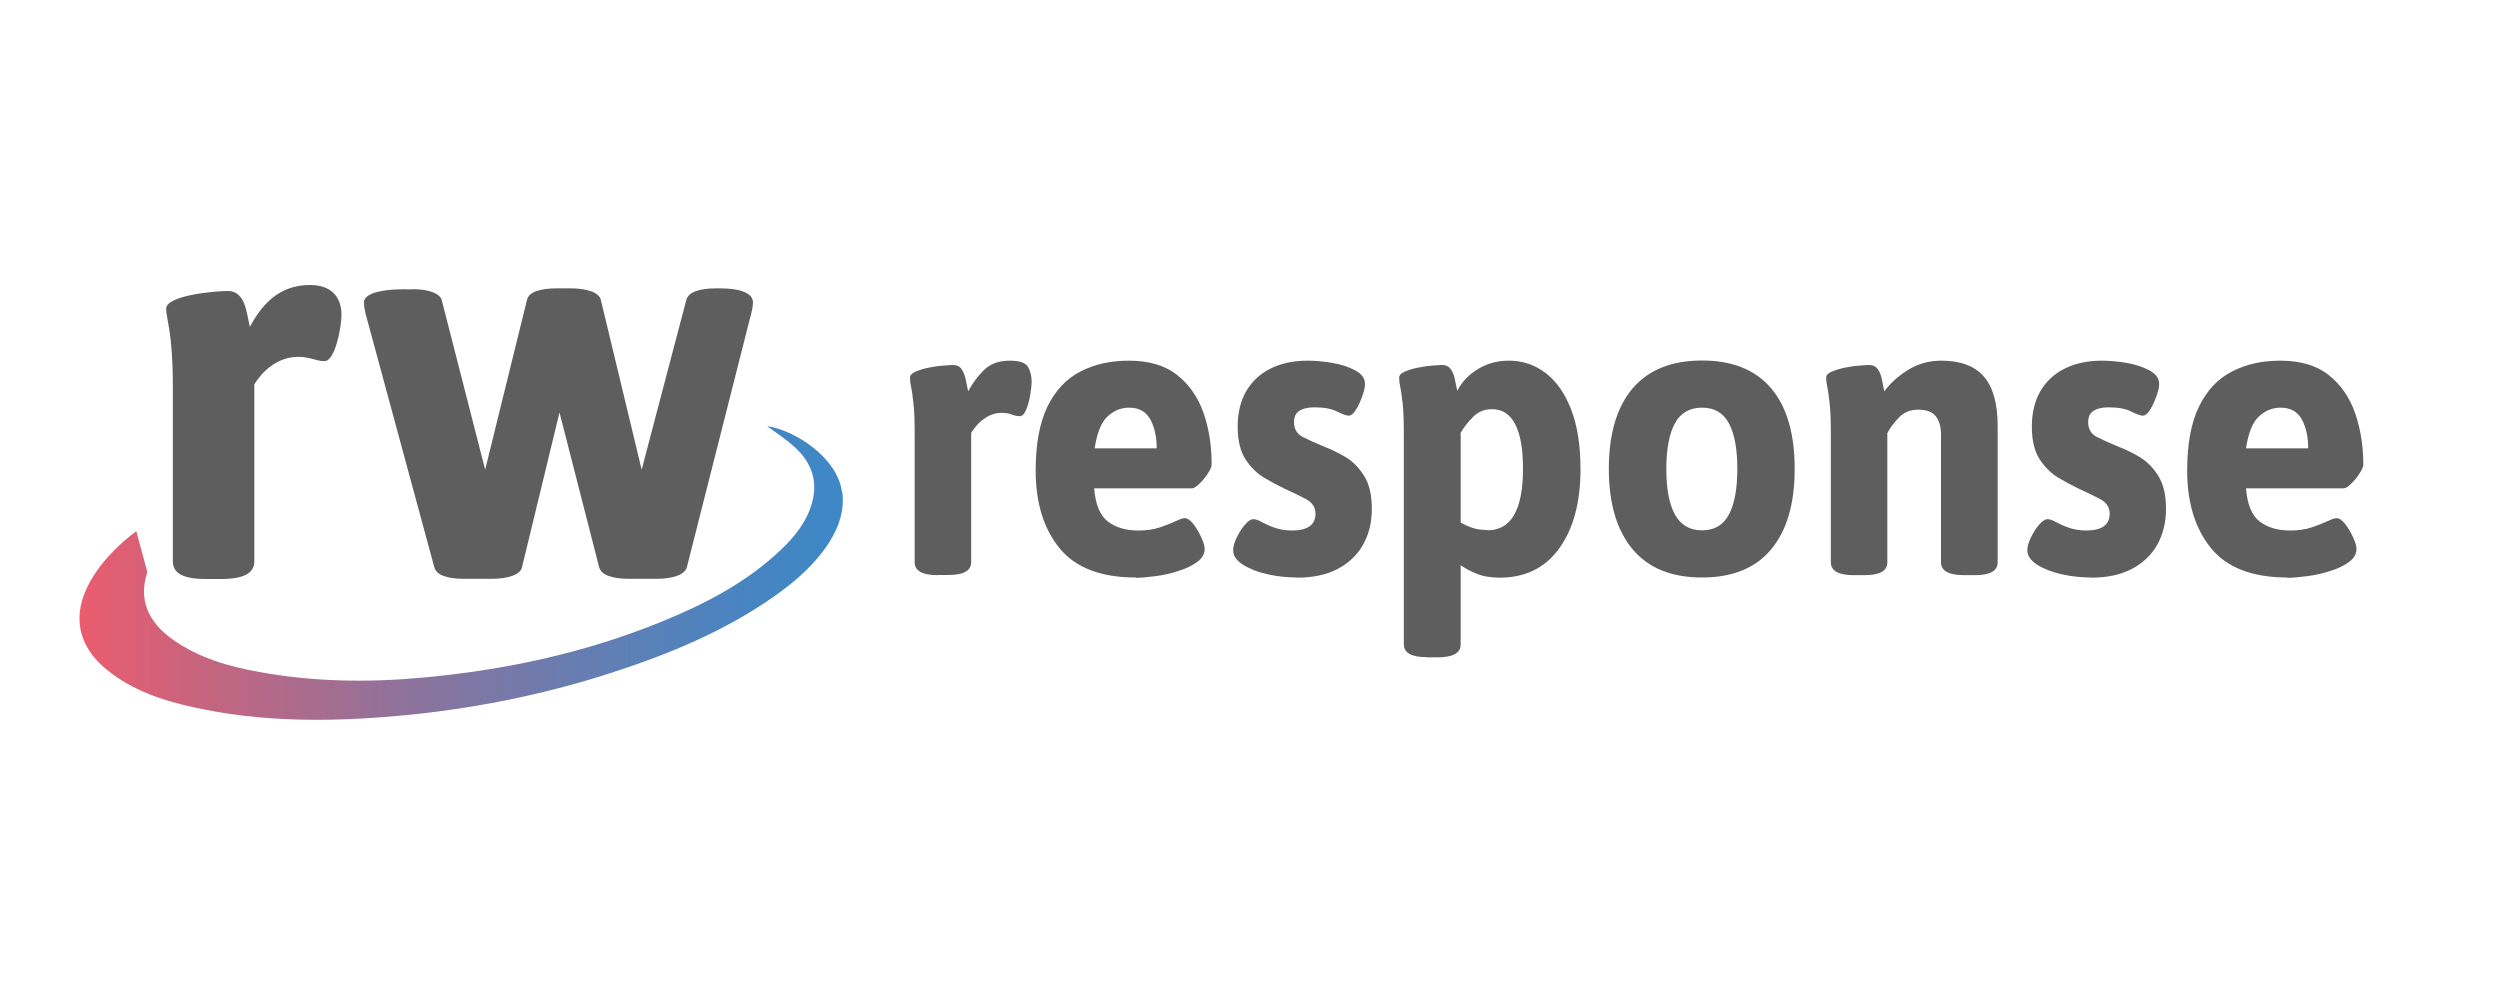 <?xml version="1.0" encoding="UTF-8"?><svg id="a" xmlns="http://www.w3.org/2000/svg" xmlns:xlink="http://www.w3.org/1999/xlink" viewBox="0 0 150 60"><defs><style>.c{fill:url(#b);}.d{fill:#5e5e5e;}</style><linearGradient id="b" x1="4.77" y1="34.39" x2="50.56" y2="34.39" gradientTransform="matrix(1, 0, 0, 1, 0, 0)" gradientUnits="userSpaceOnUse"><stop offset="0" stop-color="#eb5c6d"/><stop offset=".19" stop-color="#c06682"/><stop offset=".46" stop-color="#88749f"/><stop offset=".7" stop-color="#5f7fb5"/><stop offset=".89" stop-color="#4685c2"/><stop offset="1" stop-color="#3d88c7"/></linearGradient></defs><path class="d" d="M10.37,23.18c0-3.31-.4-4-.4-4.66,0-.79,2.88-1.06,3.7-1.06,1.06,0,1.12,1.32,1.32,2.15,.69-1.26,1.69-2.51,3.61-2.51,1.62,0,1.89,1.12,1.89,1.79s-.36,2.78-1.03,2.78c-.46,0-.89-.26-1.55-.26-1.36,0-2.25,.99-2.65,1.65v10.62c0,.69-.6,1.06-1.98,1.06h-.93c-1.39,0-1.98-.36-1.98-1.06v-10.48Z"/><path class="d" d="M21.91,18.65c-.07-.2-.07-.36-.07-.5,0-.91,2.74-.79,2.74-.79,.88-.05,1.79,.17,1.92,.63l2.61,10.19,2.51-10.19c.1-.46,.76-.69,1.82-.69h.79c.93,0,1.72,.23,1.82,.69l2.45,10.19,2.68-10.19c.13-.46,.76-.69,1.82-.69h.13c1.42,0,2.05,.33,2.05,.86,0,.13-.03,.3-.07,.5l-3.9,15.38c-.13,.46-.89,.69-1.82,.69h-1.62c-1.06,0-1.69-.23-1.82-.69l-2.38-9.29-2.25,9.29c-.1,.46-.89,.69-1.82,.69h-1.62c-1.09,0-1.69-.23-1.82-.69l-4.17-15.38Z"/><path class="c" d="M50.52,29.53c-.27-2.11-2.88-3.73-4.49-3.96,.59,.44,1.22,.84,1.74,1.34,.9,.86,1.29,1.91,.98,3.15-.3,1.2-1.05,2.13-1.93,2.96-2.04,1.93-4.49,3.2-7.05,4.25-4.63,1.9-9.47,2.94-14.45,3.39-3.27,.3-6.53,.25-9.76-.34-1.84-.33-3.62-.84-5.17-1.93-1.56-1.1-2.08-2.47-1.55-4.06l-.66-2.45h-.01c-.69,.51-2.04,1.63-2.85,3.18-1.01,1.92-.62,3.73,1.07,5.11,1.53,1.25,3.35,1.86,5.24,2.27,4.02,.89,8.09,.88,12.17,.52,4.4-.39,8.71-1.24,12.91-2.6,3.48-1.13,6.84-2.52,9.83-4.64,1.26-.9,2.42-1.92,3.25-3.24,.56-.9,.88-1.86,.75-2.95Z"/><g><path class="d" d="M56.26,34.51c-.92,0-1.38-.26-1.38-.77v-7.66c0-.81-.02-1.42-.07-1.86-.05-.43-.09-.76-.14-.98-.05-.22-.07-.41-.07-.57,0-.15,.1-.27,.31-.36s.46-.18,.76-.24c.3-.06,.59-.11,.87-.13,.28-.02,.49-.04,.63-.04,.25,0,.43,.09,.54,.27,.11,.18,.2,.39,.24,.63,.05,.24,.09,.47,.14,.68,.25-.47,.56-.89,.94-1.27,.38-.38,.9-.57,1.56-.57,.57,0,.93,.12,1.08,.36s.23,.56,.23,.94c0,.15-.03,.38-.08,.71-.05,.33-.13,.63-.24,.91-.11,.27-.24,.41-.39,.41s-.31-.03-.48-.1c-.17-.06-.37-.1-.6-.1-.31,0-.58,.07-.83,.21-.25,.14-.45,.3-.62,.48-.17,.19-.3,.36-.39,.52v7.75c0,.52-.46,.77-1.38,.77h-.64Z"/><path class="d" d="M68.15,34.65c-2.09,0-3.61-.58-4.57-1.75s-1.44-2.73-1.44-4.67c0-1.59,.24-2.87,.71-3.84,.48-.97,1.13-1.67,1.98-2.1,.84-.44,1.81-.65,2.9-.65,1.21,0,2.18,.29,2.9,.86,.72,.57,1.25,1.33,1.58,2.27s.49,1.98,.49,3.1c0,.13-.08,.31-.23,.54-.15,.23-.32,.44-.51,.62s-.33,.27-.44,.27h-5.87c.08,.97,.35,1.63,.82,1.99s1.08,.54,1.83,.54c.49,0,.92-.06,1.3-.19,.38-.13,.69-.25,.94-.37s.43-.18,.54-.18c.17,0,.34,.12,.53,.36,.18,.24,.34,.51,.47,.8,.13,.29,.2,.51,.2,.68,0,.31-.15,.57-.45,.79-.3,.22-.68,.4-1.13,.54-.45,.15-.91,.25-1.38,.31-.47,.06-.86,.1-1.18,.1Zm-2.48-7.75h3.73c0-.71-.13-1.29-.39-1.75-.26-.46-.68-.69-1.26-.69-.48,0-.91,.17-1.29,.52-.38,.35-.64,.99-.78,1.92Z"/><path class="d" d="M77.81,34.65c-.57,0-1.15-.06-1.74-.19-.59-.13-1.08-.32-1.48-.57-.4-.25-.6-.54-.6-.88,0-.21,.07-.46,.21-.75,.14-.29,.3-.55,.49-.77,.19-.23,.36-.34,.52-.34,.12,0,.29,.06,.49,.17s.46,.23,.77,.34c.31,.11,.66,.17,1.06,.17,.93,0,1.4-.34,1.4-1.01,0-.37-.18-.65-.53-.85-.35-.19-.8-.41-1.33-.65-.37-.18-.77-.39-1.21-.65-.44-.26-.81-.63-1.13-1.11-.31-.48-.47-1.14-.47-1.96s.17-1.55,.52-2.14c.35-.59,.83-1.04,1.46-1.35,.63-.31,1.36-.47,2.21-.47,.44,0,.93,.04,1.47,.13,.54,.09,1,.24,1.39,.45,.39,.21,.59,.48,.59,.82,0,.18-.05,.42-.16,.72-.11,.31-.23,.58-.38,.82-.15,.24-.29,.36-.45,.36-.12,0-.35-.08-.69-.25s-.79-.25-1.36-.25c-.38,0-.68,.07-.9,.21s-.32,.37-.32,.69c0,.4,.18,.7,.53,.88s.81,.39,1.38,.62c.38,.15,.79,.35,1.21,.6,.42,.26,.79,.63,1.09,1.12,.31,.49,.46,1.15,.46,1.97s-.18,1.54-.53,2.16c-.35,.62-.86,1.1-1.53,1.45s-1.48,.52-2.45,.52Z"/><path class="d" d="M85.61,39.43c-.92,0-1.38-.26-1.38-.77v-12.58c0-.81-.02-1.42-.07-1.86-.05-.43-.09-.76-.14-.98-.05-.22-.07-.41-.07-.57,0-.15,.1-.27,.31-.36s.46-.18,.76-.24c.3-.06,.59-.11,.87-.13,.28-.02,.49-.04,.63-.04,.25,0,.42,.09,.54,.27,.12,.18,.2,.39,.24,.63,.05,.24,.09,.46,.14,.65,.26-.52,.66-.95,1.21-1.29s1.17-.52,1.88-.52c.83,0,1.57,.25,2.22,.75,.65,.5,1.16,1.24,1.53,2.21,.37,.97,.55,2.16,.55,3.56,0,1.96-.42,3.54-1.26,4.72-.84,1.18-2.04,1.78-3.59,1.78-.54,0-1-.08-1.39-.24-.39-.16-.71-.33-.95-.51v4.76c0,.51-.46,.77-1.38,.77h-.64Zm3.63-7.61c.72,0,1.26-.31,1.61-.93s.53-1.53,.53-2.74-.15-2.07-.46-2.68c-.31-.61-.77-.92-1.4-.92-.43,0-.8,.14-1.1,.43s-.57,.62-.78,.99v5.38c.18,.11,.41,.22,.68,.31,.27,.1,.58,.14,.93,.14Z"/><path class="d" d="M102.12,34.65c-1.83,0-3.21-.56-4.16-1.69-.95-1.13-1.43-2.74-1.43-4.83s.48-3.72,1.43-4.83c.95-1.11,2.34-1.67,4.16-1.67s3.21,.56,4.15,1.67c.94,1.11,1.41,2.72,1.41,4.83s-.47,3.7-1.41,4.83c-.94,1.13-2.33,1.69-4.15,1.69Zm0-2.83c.74,0,1.27-.31,1.61-.94s.51-1.55,.51-2.75-.17-2.12-.51-2.74c-.34-.62-.87-.93-1.61-.93s-1.28,.31-1.62,.93c-.34,.62-.52,1.53-.52,2.74s.17,2.12,.52,2.75,.89,.94,1.62,.94Z"/><path class="d" d="M111.23,34.51c-.92,0-1.38-.26-1.38-.77v-7.66c0-.81-.02-1.42-.07-1.86-.05-.43-.09-.76-.14-.98-.05-.22-.07-.41-.07-.57,0-.15,.1-.27,.31-.36s.46-.18,.76-.24c.3-.06,.59-.11,.87-.13,.28-.02,.49-.04,.63-.04,.25,0,.42,.09,.54,.27,.12,.18,.2,.39,.24,.63,.05,.24,.09,.47,.14,.68,.34-.47,.8-.89,1.4-1.27,.6-.38,1.27-.57,2.02-.57,1.15,0,2,.32,2.55,.95,.55,.64,.83,1.62,.83,2.96v8.19c0,.52-.46,.77-1.38,.77h-.64c-.92,0-1.38-.26-1.38-.77v-7.66c0-.47-.1-.83-.31-1.1-.21-.27-.56-.4-1.07-.4-.48,0-.87,.17-1.17,.5-.31,.33-.53,.63-.67,.91v7.75c0,.52-.46,.77-1.38,.77h-.64Z"/><path class="d" d="M125.46,34.65c-.57,0-1.15-.06-1.74-.19s-1.08-.32-1.48-.57c-.4-.25-.6-.54-.6-.88,0-.21,.07-.46,.21-.75,.14-.29,.3-.55,.49-.77s.36-.34,.52-.34c.12,0,.29,.06,.49,.17s.46,.23,.77,.34c.31,.11,.66,.17,1.06,.17,.93,0,1.4-.34,1.4-1.01,0-.37-.18-.65-.53-.85-.35-.19-.8-.41-1.33-.65-.37-.18-.77-.39-1.21-.65-.44-.26-.81-.63-1.13-1.11-.31-.48-.47-1.14-.47-1.96s.17-1.55,.52-2.14c.35-.59,.83-1.04,1.46-1.35,.63-.31,1.36-.47,2.21-.47,.44,0,.93,.04,1.47,.13,.54,.09,1,.24,1.39,.45,.39,.21,.59,.48,.59,.82,0,.18-.05,.42-.16,.72s-.23,.58-.38,.82c-.15,.24-.3,.36-.45,.36-.12,0-.35-.08-.69-.25s-.79-.25-1.36-.25c-.38,0-.68,.07-.9,.21s-.32,.37-.32,.69c0,.4,.18,.7,.53,.88s.81,.39,1.38,.62c.38,.15,.79,.35,1.21,.6,.42,.26,.79,.63,1.09,1.12,.31,.49,.46,1.15,.46,1.97s-.18,1.54-.53,2.16c-.35,.62-.86,1.1-1.53,1.45-.67,.35-1.48,.52-2.45,.52Z"/><path class="d" d="M137.24,34.65c-2.08,0-3.61-.58-4.57-1.75s-1.44-2.73-1.44-4.67c0-1.59,.24-2.87,.71-3.84,.48-.97,1.13-1.67,1.98-2.1,.84-.44,1.81-.65,2.9-.65,1.21,0,2.18,.29,2.9,.86,.72,.57,1.25,1.33,1.58,2.27s.5,1.98,.5,3.1c0,.13-.08,.31-.23,.54-.15,.23-.32,.44-.51,.62-.18,.18-.33,.27-.44,.27h-5.86c.08,.97,.35,1.63,.82,1.99s1.08,.54,1.83,.54c.49,0,.92-.06,1.3-.19,.38-.13,.69-.25,.94-.37,.25-.12,.43-.18,.54-.18,.17,0,.34,.12,.53,.36,.18,.24,.34,.51,.47,.8,.13,.29,.2,.51,.2,.68,0,.31-.15,.57-.45,.79-.3,.22-.67,.4-1.13,.54-.45,.15-.91,.25-1.38,.31-.47,.06-.86,.1-1.18,.1Zm-2.48-7.75h3.73c0-.71-.13-1.29-.39-1.75-.26-.46-.68-.69-1.27-.69-.48,0-.9,.17-1.29,.52-.38,.35-.64,.99-.78,1.92Z"/></g></svg>